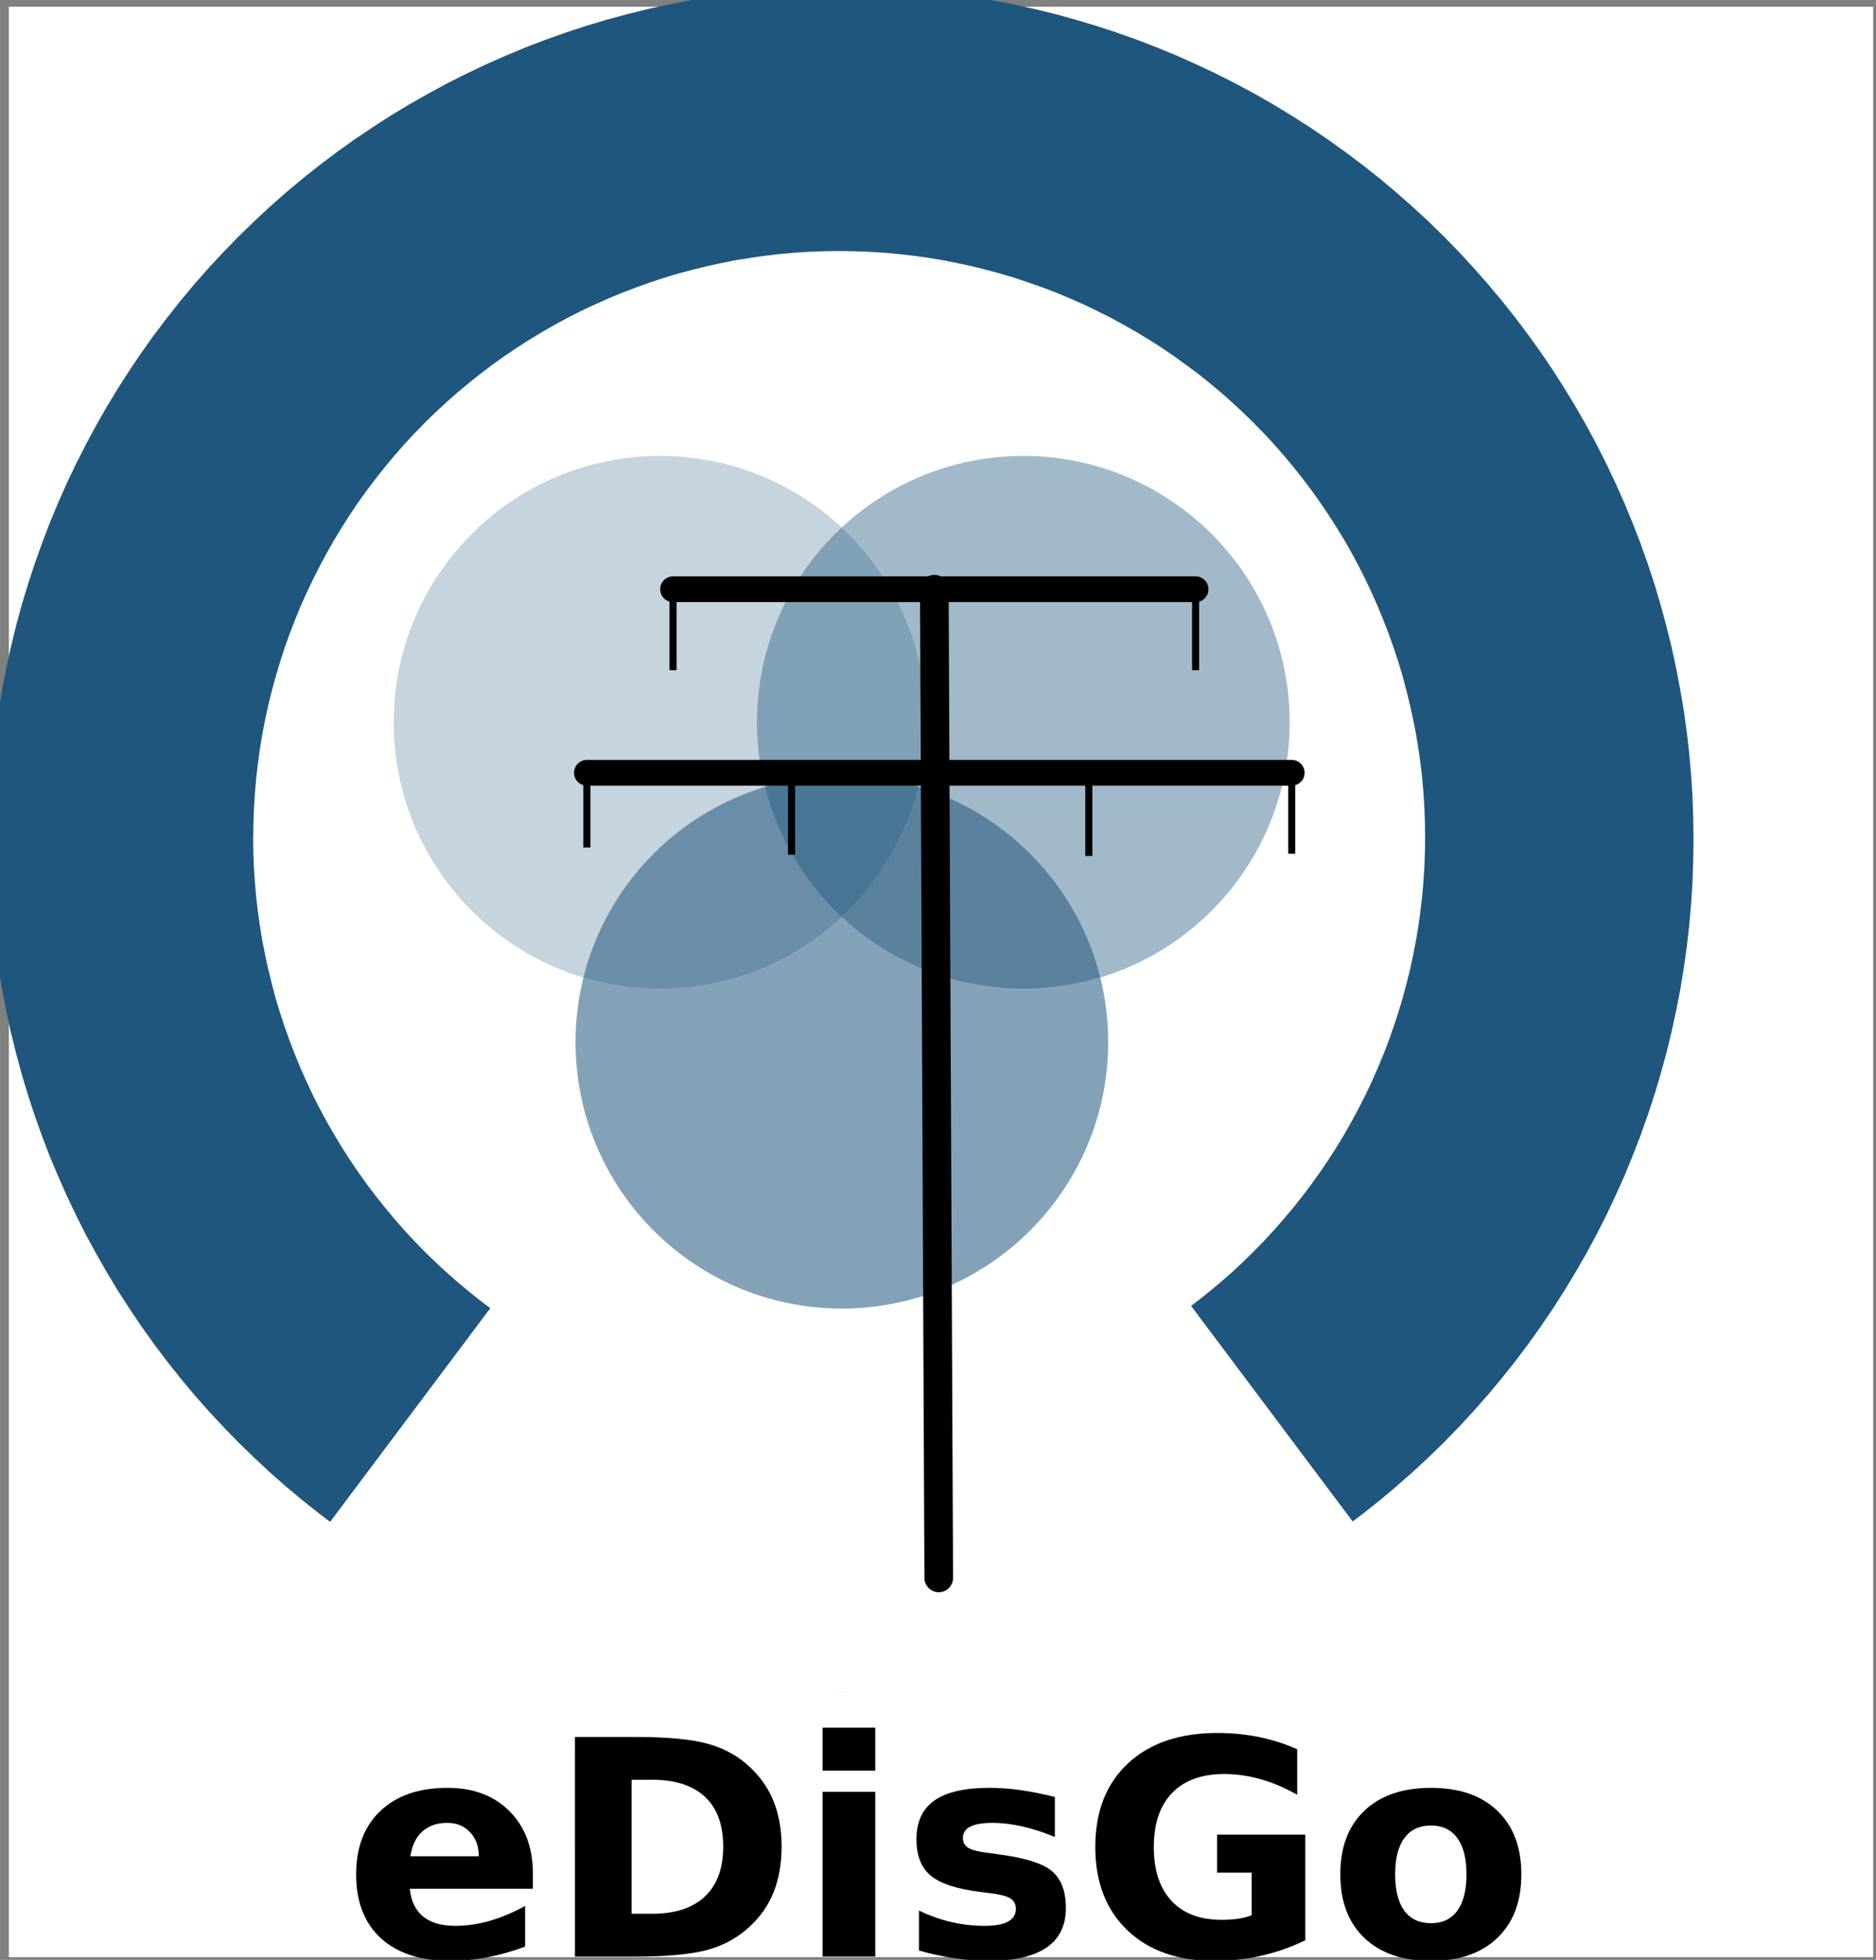 <?xml version="1.0" encoding="UTF-8" standalone="no"?>
<!-- Created with Inkscape (http://www.inkscape.org/) -->

<svg
   xmlns:osb="http://www.openswatchbook.org/uri/2009/osb"
   xmlns:dc="http://purl.org/dc/elements/1.1/"
   xmlns:cc="http://creativecommons.org/ns#"
   xmlns:rdf="http://www.w3.org/1999/02/22-rdf-syntax-ns#"
   xmlns:svg="http://www.w3.org/2000/svg"
   xmlns="http://www.w3.org/2000/svg"
   xmlns:sodipodi="http://sodipodi.sourceforge.net/DTD/sodipodi-0.dtd"
   xmlns:inkscape="http://www.inkscape.org/namespaces/inkscape"
   width="266.169"
   height="277.972"
   viewBox="0 0 70.424 73.547"
   version="1.1"
   id="svg8"
   inkscape:version="0.92.1 r15371"
   sodipodi:docname="edisgo_logo.svg"
   inkscape:export-filename="/home/clara/Dokumente/open_ego/edisgo_logo.png"
   inkscape:export-xdpi="96"
   inkscape:export-ydpi="96">
  <rect x="0" y="0" width="70.424" height="73.547" fill="#808080" stroke="none"/>
  <defs
     id="defs2">
    <linearGradient
       id="linearGradient2657"
       osb:paint="solid">
      <stop
         style="stop-color:#ffffff;stop-opacity:0.51;"
         offset="0"
         id="stop2655" />
    </linearGradient>
    <clipPath
       id="presentation_clip_path"
       clipPathUnits="userSpaceOnUse">
      <rect
         x="0"
         y="0"
         width="20003"
         height="20003"
         id="rect1155" />
    </clipPath>
    <clipPath
       clipPathUnits="userSpaceOnUse"
       id="presentation_clip_path-5">
      <rect
         id="rect1155-3"
         height="20003"
         width="20003"
         y="0"
         x="0" />
    </clipPath>
  </defs>
  <sodipodi:namedview
     id="base"
     pagecolor="#ffffff"
     bordercolor="#666666"
     borderopacity="1.0"
     inkscape:pageopacity="1"
     inkscape:pageshadow="2"
     inkscape:zoom="2.6"
     inkscape:cx="116.22714"
     inkscape:cy="156.22309"
     inkscape:document-units="mm"
     inkscape:current-layer="layer2"
     showgrid="false"
     units="px"
     inkscape:window-width="1920"
     inkscape:window-height="1006"
     inkscape:window-x="0"
     inkscape:window-y="25"
     inkscape:window-maximized="1"
     inkscape:snap-to-guides="false"
     showguides="true"
     inkscape:guide-bbox="true"
     fit-margin-top="0"
     fit-margin-left="0"
     fit-margin-right="0"
     fit-margin-bottom="0"
     inkscape:pagecheckerboard="true" />
  <g
     inkscape:groupmode="layer"
     id="layer2"
     inkscape:label="Ebene 2">
    <rect
       style="opacity:1;fill:#ffffff;fill-opacity:1;stroke-width:0.264"
       id="rect4023"
       width="69.986"
       height="73.193"
       x="0.332"
       y="0.252" />
  </g>
  <g
     inkscape:label="Ebene 1"
     inkscape:groupmode="layer"
     id="layer1"
     transform="translate(-5.055,-219.517)"
     style="opacity:1">
    <g
       style="display:inline;stroke-width:2.286"
       id="g1320"
       class="com.sun.star.drawing.CustomShape"
       transform="matrix(0.004,0,0,0.004,-3.366,211.025)"
       inkscape:export-xdpi="96"
       inkscape:export-ydpi="96">
      <g
         style="stroke-width:2.286"
         id="id7">
        <rect
           id="rect1315"
           height="16001"
           width="16002"
           y="1999"
           x="2000"
           class="BoundingBox"
           style="fill:none;stroke:none;stroke-width:2.286" />
        <path
           id="path1317"
           d="m 2001,9999 v 0 l 3,-203 7,-202 13,-202 18,-202 23,-202 28,-200 33,-200 39,-199 43,-198 48,-197 53,-196 59,-194 63,-192 68,-191 72,-189 78,-188 82,-185 87,-183 92,-181 96,-178 100,-176 105,-173 110,-171 113,-168 118,-165 122,-161 126,-159 130,-156 134,-152 138,-148 141,-145 146,-142 148,-138 152,-134 156,-130 158,-126 162,-122 165,-118 168,-113 170,-110 174,-105 176,-100 178,-97 181,-91 183,-87 185,-82 187,-78 190,-73 191,-68 192,-63 194,-58 196,-53 197,-49 198,-43 199,-38 200,-34 200,-28 202,-23 202,-18 202,-13 202,-7 203,-3 v 0 l 203,3 202,7 202,13 202,18 202,23 200,28 200,33 199,39 198,43 197,48 195,54 194,58 193,63 191,68 189,73 187,77 185,83 183,86 181,92 179,96 176,101 173,105 170,109 168,114 165,118 162,122 159,126 155,130 152,134 149,137 145,142 141,145 138,149 134,152 130,155 126,159 122,162 118,164 114,168 109,171 105,173 101,176 96,178 91,181 87,183 82,185 78,188 73,189 68,191 63,192 58,194 53,196 49,197 43,198 38,199 34,200 28,200 23,202 18,202 13,202 7,202 3,203 v 0 l -3,203 -7,202 -13,202 -18,202 -23,202 -28,200 -33,200 -39,199 -43,198 -48,197 -54,196 -58,194 -63,192 -68,191 -73,189 -77,188 -83,185 -86,183 -92,181 -96,178 -101,176 -105,173 -109,171 -114,168 -118,165 -122,162 -126,158 -130,156 -134,152 -137,148 -142,146 -145,141 -149,138 -152,134 -155,130 -159,126 -162,122 -164,118 -168,113 -171,110 -173,105 -176,100 -178,97 -181,91 -183,87 -185,82 -188,78 -189,73 -191,68 -192,63 -194,58 -196,53 -197,49 -198,43 -199,38 -200,34 -200,28 -202,23 -202,18 -202,13 -202,7 -203,3 v 0 l -203,-3 -202,-7 -202,-13 -202,-18 -202,-23 -200,-28 -200,-33 -199,-39 -198,-43 -197,-48 -196,-53 -194,-59 -192,-63 -191,-68 -189,-72 -188,-78 -185,-82 -183,-87 -181,-92 -178,-96 -176,-100 -173,-105 -171,-110 -168,-113 -165,-118 -161,-122 -159,-126 -156,-130 -152,-134 -148,-138 -145,-141 -142,-146 -138,-148 -134,-152 -130,-156 -126,-158 -122,-162 -118,-165 -113,-168 -110,-170 -105,-174 -100,-176 -97,-178 -91,-181 -87,-183 -82,-185 -78,-187 -73,-190 -68,-191 -63,-192 -58,-194 -53,-196 -49,-197 -43,-198 -38,-199 -34,-200 -28,-200 -23,-202 -18,-202 -13,-202 -7,-202 -3,-203 z m 0,-8000 z m 16000,16000 z"
           inkscape:connector-curvature="0"
           style="fill:#1f567d;stroke:none;stroke-width:2.286" />
      </g>
    </g>
    <g
       style="display:inline;stroke-width:2.286"
       id="g1327"
       class="com.sun.star.drawing.CustomShape"
       transform="matrix(0.004,0,0,0.004,-3.366,211.025)"
       inkscape:export-xdpi="96"
       inkscape:export-ydpi="96">
      <g
         style="stroke-width:2.286"
         id="id8">
        <rect
           id="rect1322"
           height="11002"
           width="11002"
           y="4477"
           x="4481"
           class="BoundingBox"
           style="fill:none;stroke:none;stroke-width:2.286" />
        <path
           id="path1324"
           d="m 4482,9978 v 0 l 2,-139 5,-140 9,-139 12,-138 16,-139 19,-138 23,-137 26,-137 30,-136 33,-135 37,-135 40,-133 43,-133 47,-131 50,-130 53,-129 57,-127 60,-126 63,-124 66,-123 69,-121 72,-119 75,-117 78,-116 81,-113 84,-111 87,-109 89,-107 92,-105 95,-102 97,-100 100,-97 102,-95 105,-92 107,-89 109,-87 111,-84 113,-81 116,-78 117,-75 119,-72 121,-70 123,-66 124,-63 126,-59 127,-57 129,-53 130,-50 131,-47 133,-44 133,-40 134,-36 136,-33 136,-30 137,-27 137,-22 138,-20 139,-16 138,-12 139,-9 140,-5 139,-2 v 0 l 139,2 139,5 140,9 138,12 139,16 138,19 137,23 137,27 136,29 135,34 135,36 133,40 132,44 132,46 130,50 128,54 128,56 125,60 125,63 122,66 121,69 119,72 118,75 115,79 113,81 112,83 109,87 107,90 104,92 102,94 100,98 97,99 95,102 92,105 89,107 87,109 84,111 81,114 78,115 75,117 73,119 69,121 66,123 63,124 59,126 57,127 53,129 50,130 47,131 44,133 40,133 36,135 33,135 30,136 27,137 22,137 20,138 16,139 12,138 9,139 5,140 2,139 v 0 l -2,139 -5,140 -9,139 -12,138 -16,139 -19,138 -23,137 -27,137 -29,136 -34,135 -36,135 -40,133 -44,133 -46,131 -50,130 -54,129 -56,127 -60,126 -63,124 -66,123 -69,121 -72,119 -75,117 -79,116 -81,113 -83,111 -87,109 -90,107 -92,105 -94,102 -98,100 -99,97 -102,95 -105,92 -107,89 -109,87 -111,84 -114,81 -115,78 -117,75 -119,72 -121,70 -123,66 -124,63 -126,59 -127,57 -129,53 -130,50 -131,47 -133,44 -133,40 -135,36 -135,33 -136,30 -137,27 -137,22 -138,20 -139,16 -138,12 -139,9 -140,5 -139,2 v 0 l -139,-2 -140,-5 -139,-9 -138,-12 -139,-16 -138,-19 -137,-23 -137,-27 -136,-29 -135,-34 -135,-36 -133,-40 -133,-44 -131,-46 -130,-50 -129,-54 -127,-56 -126,-60 -124,-63 -123,-66 -121,-69 -119,-72 -117,-75 -116,-79 -113,-81 -111,-83 -109,-87 -107,-90 -105,-92 -102,-94 -100,-98 -97,-99 -95,-102 -92,-105 -89,-107 -87,-109 -84,-111 -81,-114 -78,-115 -75,-117 -72,-119 -70,-121 -66,-123 -63,-124 -59,-126 -57,-127 -53,-129 -50,-130 -47,-131 -44,-133 -40,-133 -36,-135 -33,-135 -30,-136 -27,-137 -22,-137 -20,-138 -16,-139 -12,-138 -9,-139 -5,-140 -2,-139 z m 0,-5500 z m 11000,11000 z"
           inkscape:connector-curvature="0"
           style="fill:#ffffff;stroke:none;stroke-width:2.286" />
      </g>
    </g>
    <g
       style="stroke-width:2.286"
       id="g1334"
       class="com.sun.star.drawing.CustomShape"
       transform="matrix(0.004,0,0,0.004,-3.366,211.025)"
       inkscape:export-xdpi="96"
       inkscape:export-ydpi="96">
      <g
         style="stroke-width:2.286"
         id="id9">
        <rect
           id="rect1329"
           height="8003"
           width="12001"
           y="9999"
           x="4003"
           class="BoundingBox"
           style="fill:none;stroke:none;stroke-width:2.286" />
        <path
           id="path1331"
           d="m 4003,18001 6000,-8001 6000,8001 z m 0,-8001 z m 12000,8001 z"
           inkscape:connector-curvature="0"
           style="fill:#ffffff;stroke:none;stroke-width:2.286" />
      </g>
    </g>
    <g
       class="com.sun.star.drawing.CustomShape"
       id="g1360"
       style="stroke-width:2.286"
       transform="matrix(0.004,0,0,0.004,-3.366,211.025)"
       inkscape:export-xdpi="96"
       inkscape:export-ydpi="96">
      <g
         id="id11"
         style="stroke-width:2.286">
        <rect
           style="fill:none;stroke:none;stroke-width:2.286"
           class="BoundingBox"
           x="7506"
           y="9400"
           width="5001"
           height="5002"
           id="rect1355" />
        <path
           style="fill:#1f567d;fill-opacity:0.549;stroke:#ffffff;stroke-width:2.286;stroke-opacity:0.549"
           inkscape:connector-curvature="0"
           d="m 7506,11900 c 0,-1381 1119,-2500 2500,-2500 1380,0 2500,1119 2500,2500 0,1380 -1120,2500 -2500,2500 -1381,0 -2500,-1120 -2500,-2500 z m 0,-2500 z m 5000,5000 z"
           id="path1357" />
      </g>
    </g>
    <g
       class="com.sun.star.drawing.CustomShape"
       id="g1374"
       style="stroke-width:2.286"
       transform="matrix(0.004,0,0,0.004,-3.366,211.025)"
       inkscape:export-xdpi="96"
       inkscape:export-ydpi="96">
      <g
         id="id13"
         style="stroke-width:2.286">
        <rect
           style="fill:none;stroke:none;stroke-width:2.286"
           class="BoundingBox"
           x="9209"
           y="6400"
           width="5001"
           height="5001"
           id="rect1369" />
        <path
           style="fill:#1f567d;fill-opacity:0.412;stroke:#ffffff;stroke-width:2.286;stroke-opacity:0.412"
           inkscape:connector-curvature="0"
           d="m 9209,8900 c 0,-1381 1119,-2500 2500,-2500 1380,0 2500,1119 2500,2500 0,1380 -1120,2500 -2500,2500 -1381,0 -2500,-1120 -2500,-2500 z m 0,-2500 z m 5000,5000 z"
           id="path1371" />
      </g>
    </g>
    <g
       class="com.sun.star.drawing.CustomShape"
       id="g1367"
       style="stroke-width:2.286"
       transform="matrix(0.004,0,0,0.004,-3.366,211.025)"
       inkscape:export-xdpi="96"
       inkscape:export-ydpi="96">
      <g
         id="id12"
         style="stroke-width:2.286">
        <rect
           style="fill:none;stroke:none;stroke-width:2.286"
           class="BoundingBox"
           x="5800"
           y="6400"
           width="5001"
           height="5001"
           id="rect1362" />
        <path
           style="fill:#1f567d;fill-opacity:0.251;stroke:#ffffff;stroke-width:2.286;stroke-opacity:0.251"
           inkscape:connector-curvature="0"
           d="m 5800,8900 c 0,-1381 1119,-2500 2500,-2500 1380,0 2500,1119 2500,2500 0,1380 -1120,2500 -2500,2500 -1381,0 -2500,-1120 -2500,-2500 z m 0,-2500 z m 5000,5000 z"
           id="path1364" />
      </g>
    </g>
    <g
       transform="translate(-112.529,6.828)"
       id="layer1-2"
       inkscape:label="Ebene 1"
       inkscape:export-xdpi="96"
       inkscape:export-ydpi="96">
      <path
         style="fill:none;stroke:#000000;stroke-width:1.075;stroke-linecap:round;stroke-linejoin:round;stroke-miterlimit:4;stroke-dasharray:none;stroke-opacity:1"
         d="m 152.824,271.9 -0.166,-37.1"
         id="path539"
         inkscape:connector-curvature="0"
         sodipodi:nodetypes="cc"
         inkscape:export-xdpi="96"
         inkscape:export-ydpi="96" />
      <path
         style="fill:none;stroke:#000000;stroke-width:0.965;stroke-linecap:round;stroke-linejoin:round;stroke-miterlimit:4;stroke-dasharray:none;stroke-opacity:1"
         d="m 152.845,241.688 h 13.23 z"
         id="path5057"
         inkscape:connector-curvature="0"
         inkscape:export-xdpi="96"
         inkscape:export-ydpi="96" />
      <path
         style="fill:none;stroke:#000000;stroke-width:0.965;stroke-linecap:round;stroke-linejoin:round;stroke-miterlimit:4;stroke-dasharray:none;stroke-opacity:1"
         d="m 139.615,241.688 h 13.23 z"
         id="path5057-2"
         inkscape:connector-curvature="0"
         inkscape:export-xdpi="96"
         inkscape:export-ydpi="96" />
      <path
         style="fill:none;stroke:#000000;stroke-width:0.265px;stroke-linecap:butt;stroke-linejoin:miter;stroke-opacity:1"
         d="m 139.615,241.688 v 2.806"
         id="path5084"
         inkscape:connector-curvature="0"
         inkscape:export-xdpi="96"
         inkscape:export-ydpi="96" />
      <path
         style="fill:none;stroke:#000000;stroke-width:0.265px;stroke-linecap:butt;stroke-linejoin:miter;stroke-opacity:1"
         d="m 147.299,242.089 v 2.673"
         id="path5086"
         inkscape:connector-curvature="0"
         inkscape:export-xdpi="96"
         inkscape:export-ydpi="96" />
      <path
         style="fill:none;stroke:#000000;stroke-width:0.265px;stroke-linecap:butt;stroke-linejoin:miter;stroke-opacity:1"
         d="m 142.849,234.8 v 0 3.038"
         id="path5088"
         inkscape:connector-curvature="0"
         inkscape:export-xdpi="96"
         inkscape:export-ydpi="96" />
      <path
         style="fill:none;stroke:#000000;stroke-width:0.265px;stroke-linecap:butt;stroke-linejoin:miter;stroke-opacity:1"
         d="m 162.467,234.8 v 0 3.038"
         id="path5088-6"
         inkscape:connector-curvature="0"
         inkscape:export-xdpi="96"
         inkscape:export-ydpi="96" />
      <path
         style="fill:none;stroke:#000000;stroke-width:0.265px;stroke-linecap:butt;stroke-linejoin:miter;stroke-opacity:1"
         d="m 166.075,241.688 v 0 3.038"
         id="path5088-4"
         inkscape:connector-curvature="0"
         inkscape:export-xdpi="96"
         inkscape:export-ydpi="96" />
      <path
         style="fill:none;stroke:#000000;stroke-width:0.265px;stroke-linecap:butt;stroke-linejoin:miter;stroke-opacity:1"
         d="m 158.458,241.772 v 0 3.038"
         id="path5088-2"
         inkscape:connector-curvature="0"
         inkscape:export-xdpi="96"
         inkscape:export-ydpi="96" />
      <path
         style="fill:none;stroke:#000000;stroke-width:0.965;stroke-linecap:round;stroke-linejoin:round;stroke-miterlimit:4;stroke-dasharray:none;stroke-opacity:1"
         d="m 152.658,234.8 h 9.809"
         id="path5123"
         inkscape:connector-curvature="0"
         inkscape:export-xdpi="96"
         inkscape:export-ydpi="96" />
      <path
         style="fill:none;stroke:#000000;stroke-width:0.965;stroke-linecap:round;stroke-linejoin:round;stroke-miterlimit:4;stroke-dasharray:none;stroke-opacity:1"
         d="m 142.849,234.8 h 9.809"
         id="path5123-8"
         inkscape:connector-curvature="0"
         inkscape:export-xdpi="96"
         inkscape:export-ydpi="96" />
    </g>
    <g
       aria-label="eDisGo"
       transform="matrix(0.265,0,0,0.265,7.44,215.356)"
       style="font-style:normal;font-variant:normal;font-weight:900;font-stretch:normal;font-size:48px;line-height:1.25;font-family:Roboto;-inkscape-font-specification:'Roboto Heavy';letter-spacing:0px;word-spacing:0px;fill:#000000;fill-opacity:1;stroke:none"
       id="flowRoot3727">
      <path
         d="m 66.49,281.04 v 2.125 h -17.438 q 0.271,2.625 1.896,3.938 1.625,1.312 4.542,1.312 2.354,0 4.812,-0.688 2.479,-0.708 5.083,-2.125 v 5.75 q -2.646,1 -5.292,1.5 -2.646,0.521 -5.292,0.521 -6.333,0 -9.854,-3.208 -3.5,-3.229 -3.5,-9.042 0,-5.708 3.438,-8.979 3.458,-3.271 9.5,-3.271 5.5,0 8.792,3.312 3.312,3.312 3.312,8.854 z m -7.667,-2.479 q 0,-2.125 -1.25,-3.417 -1.229,-1.312 -3.229,-1.312 -2.167,0 -3.521,1.229 -1.354,1.208 -1.688,3.5 z"
         style="font-style:normal;font-variant:normal;font-weight:bold;font-stretch:normal;font-size:42.667px;font-family:sans-serif;-inkscape-font-specification:'sans-serif Bold'"
         id="path4006"
         inkscape:connector-curvature="0" />
      <path
         d="m 80.469,267.728 v 18.979 h 2.875 q 4.917,0 7.5,-2.438 2.604,-2.438 2.604,-7.083 0,-4.625 -2.583,-7.042 -2.583,-2.417 -7.521,-2.417 z m -8.021,-6.062 h 8.458 q 7.083,0 10.542,1.021 3.479,1 5.958,3.417 2.188,2.104 3.25,4.854 1.062,2.75 1.062,6.229 0,3.521 -1.062,6.292 -1.062,2.75 -3.25,4.854 -2.5,2.417 -6,3.438 -3.5,1 -10.5,1 h -8.458 z"
         style="font-style:normal;font-variant:normal;font-weight:bold;font-stretch:normal;font-size:42.667px;font-family:sans-serif;-inkscape-font-specification:'sans-serif Bold'"
         id="path4008"
         inkscape:connector-curvature="0" />
      <path
         d="m 107.532,269.436 h 7.458 v 23.333 h -7.458 z m 0,-9.083 h 7.458 v 6.083 h -7.458 z"
         style="font-style:normal;font-variant:normal;font-weight:bold;font-stretch:normal;font-size:42.667px;font-family:sans-serif;-inkscape-font-specification:'sans-serif Bold'"
         id="path4010"
         inkscape:connector-curvature="0" />
      <path
         d="m 140.428,270.165 v 5.667 q -2.396,-1 -4.625,-1.5 -2.229,-0.5 -4.208,-0.5 -2.125,0 -3.167,0.542 -1.021,0.521 -1.021,1.625 0,0.896 0.771,1.375 0.792,0.479 2.812,0.708 l 1.312,0.188 q 5.729,0.729 7.708,2.396 1.979,1.667 1.979,5.229 0,3.729 -2.75,5.604 -2.75,1.875 -8.208,1.875 -2.312,0 -4.792,-0.375 -2.458,-0.354 -5.062,-1.083 v -5.667 q 2.229,1.083 4.562,1.625 2.354,0.542 4.771,0.542 2.188,0 3.292,-0.604 1.104,-0.604 1.104,-1.792 0,-1 -0.771,-1.479 -0.75,-0.5 -3.021,-0.771 l -1.312,-0.167 q -4.979,-0.625 -6.979,-2.312 -2,-1.688 -2,-5.125 0,-3.708 2.542,-5.5 2.542,-1.792 7.792,-1.792 2.062,0 4.333,0.312 2.271,0.312 4.938,0.979 z"
         style="font-style:normal;font-variant:normal;font-weight:bold;font-stretch:normal;font-size:42.667px;font-family:sans-serif;-inkscape-font-specification:'sans-serif Bold'"
         id="path4012"
         inkscape:connector-curvature="0" />
      <path
         d="m 175.907,290.457 q -3,1.458 -6.229,2.188 -3.229,0.729 -6.667,0.729 -7.771,0 -12.312,-4.333 -4.542,-4.354 -4.542,-11.792 0,-7.521 4.625,-11.833 4.625,-4.312 12.667,-4.312 3.104,0 5.938,0.583 2.854,0.583 5.375,1.729 v 6.438 q -2.604,-1.479 -5.188,-2.208 -2.562,-0.729 -5.146,-0.729 -4.792,0 -7.396,2.688 -2.583,2.667 -2.583,7.646 0,4.938 2.5,7.625 2.5,2.688 7.104,2.688 1.25,0 2.312,-0.146 1.083,-0.167 1.938,-0.5 v -6.042 h -4.896 v -5.375 h 12.5 z"
         style="font-style:normal;font-variant:normal;font-weight:bold;font-stretch:normal;font-size:42.667px;font-family:sans-serif;-inkscape-font-specification:'sans-serif Bold'"
         id="path4014"
         inkscape:connector-curvature="0" />
      <path
         d="m 193.719,274.207 q -2.479,0 -3.792,1.792 -1.292,1.771 -1.292,5.125 0,3.354 1.292,5.146 1.312,1.771 3.792,1.771 2.438,0 3.729,-1.771 1.292,-1.792 1.292,-5.146 0,-3.354 -1.292,-5.125 -1.292,-1.792 -3.729,-1.792 z m 0,-5.333 q 6.021,0 9.396,3.25 3.396,3.25 3.396,9 0,5.75 -3.396,9 -3.375,3.25 -9.396,3.25 -6.042,0 -9.458,-3.25 -3.396,-3.25 -3.396,-9 0,-5.75 3.396,-9 3.417,-3.25 9.458,-3.25 z"
         style="font-style:normal;font-variant:normal;font-weight:bold;font-stretch:normal;font-size:42.667px;font-family:sans-serif;-inkscape-font-specification:'sans-serif Bold'"
         id="path4016"
         inkscape:connector-curvature="0" />
    </g>
  </g>
</svg>
